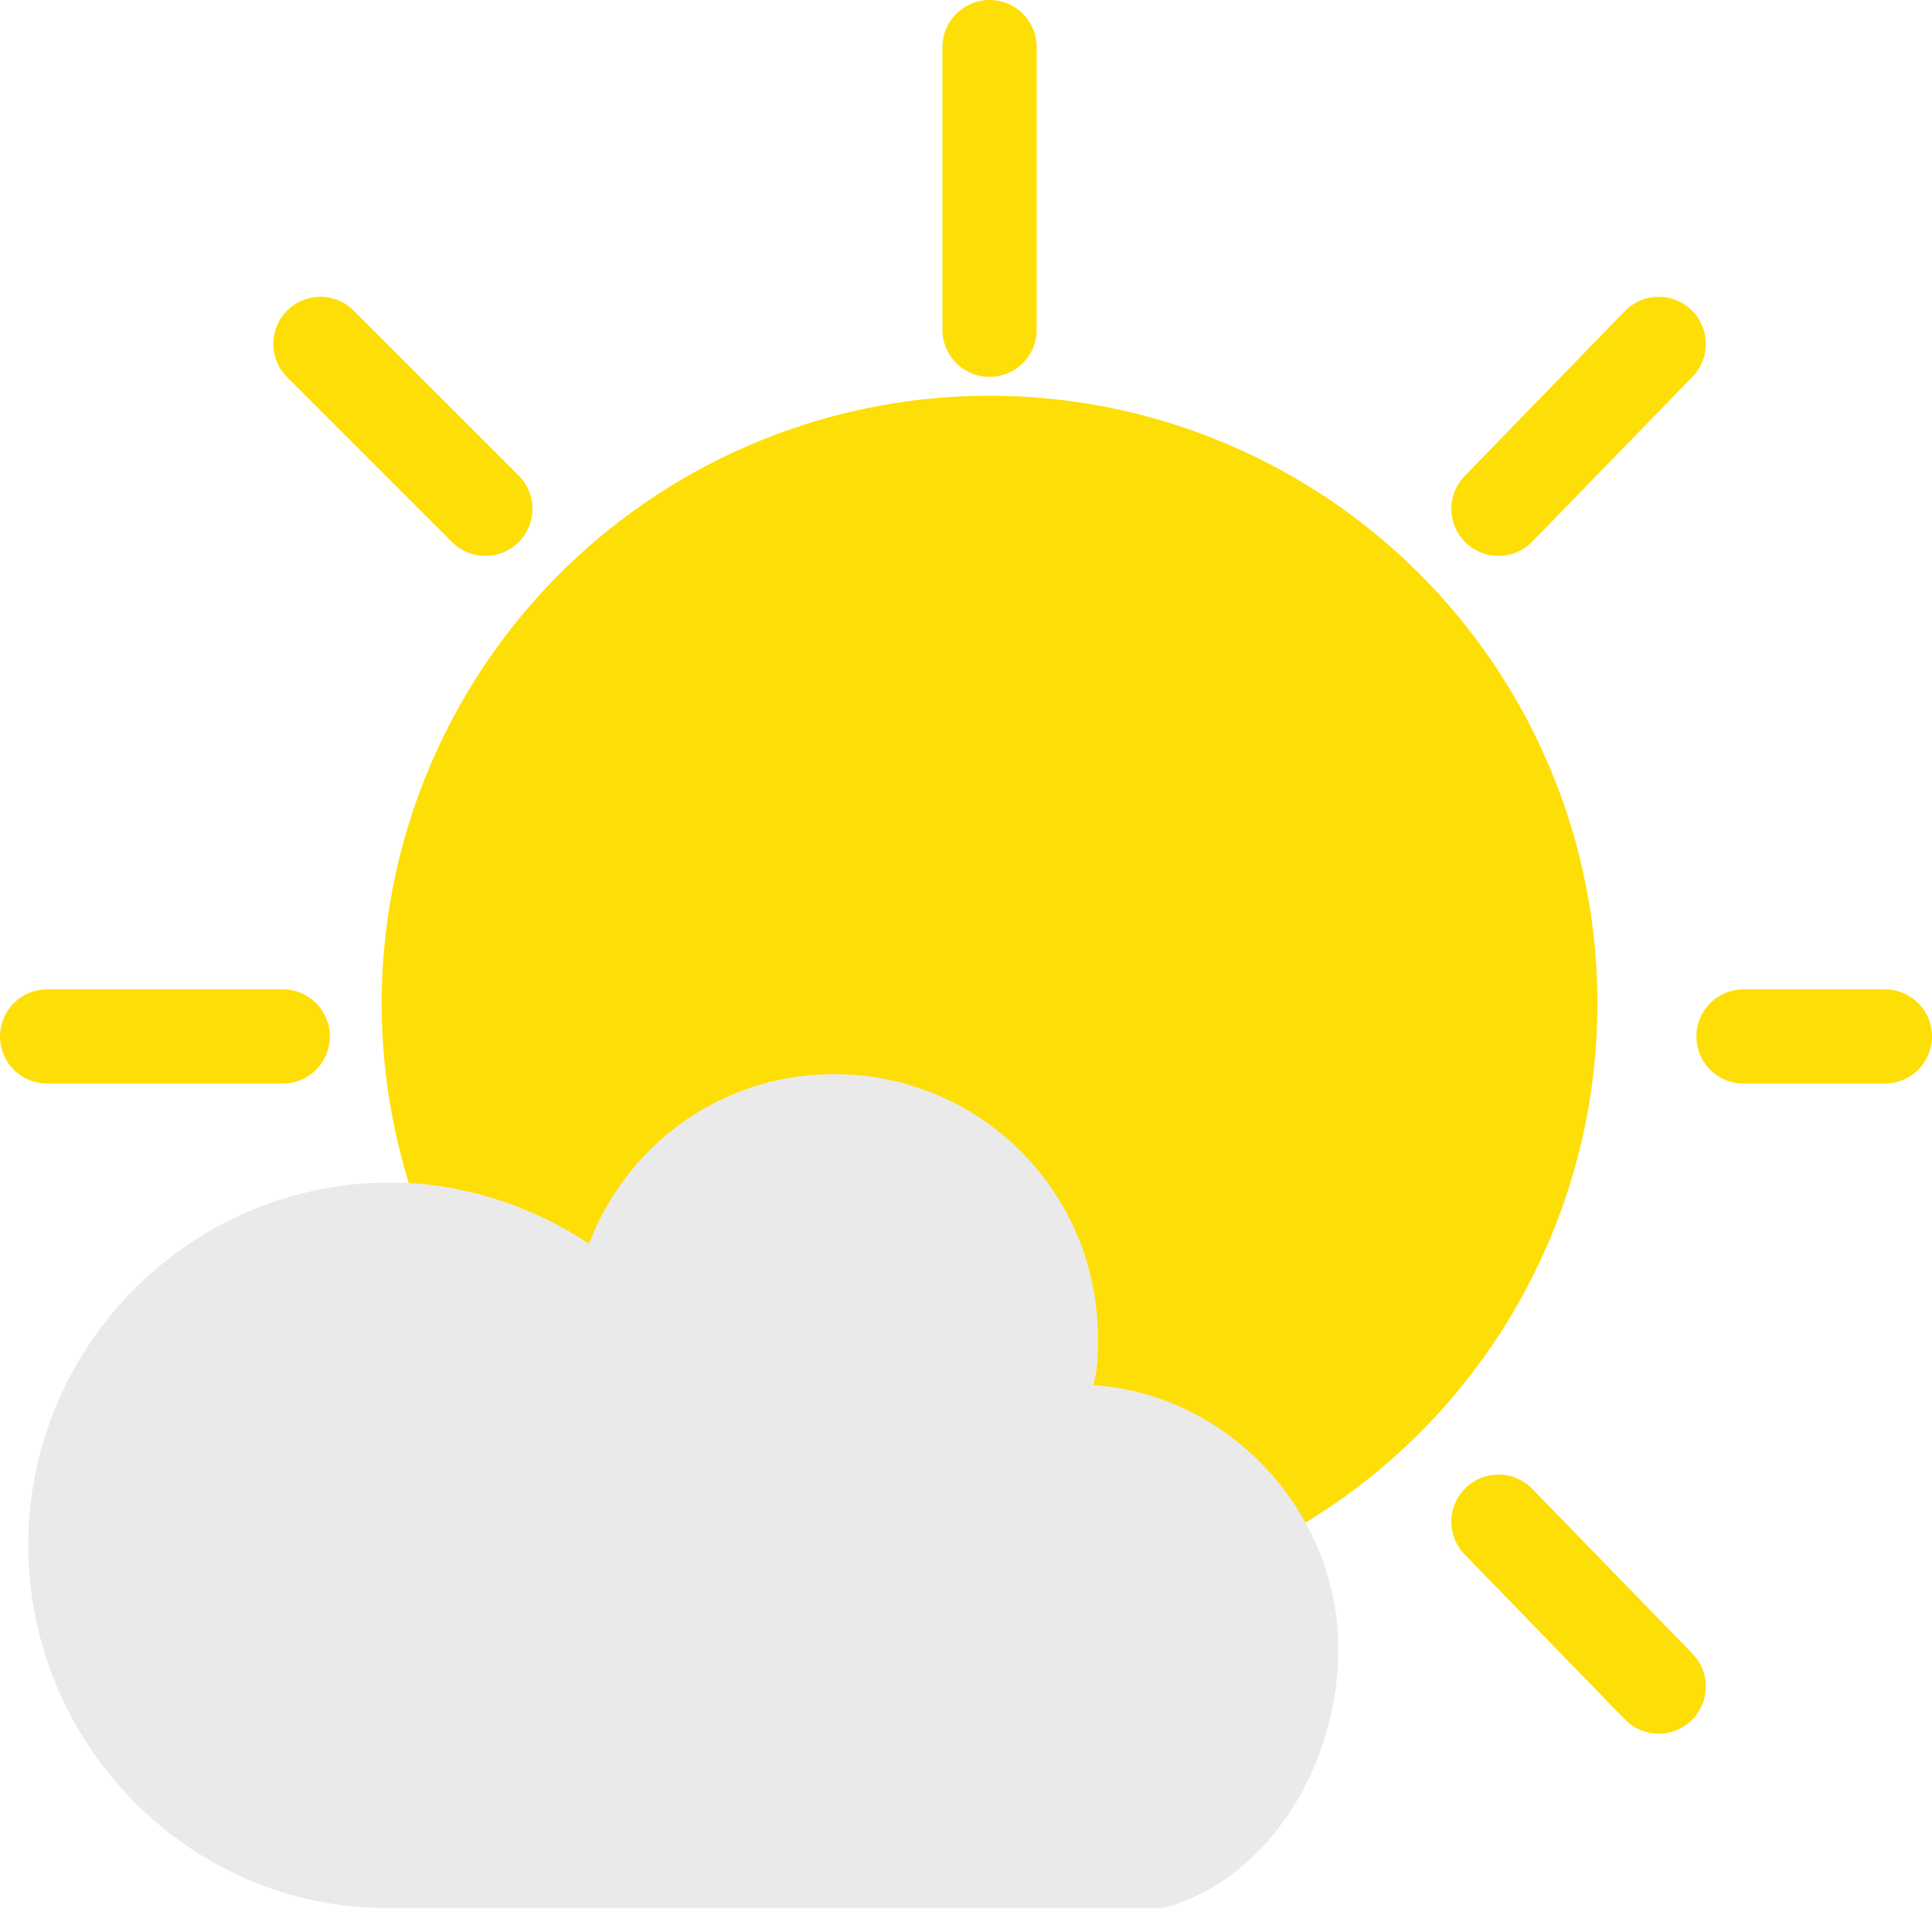 <?xml version="1.0" encoding="utf-8"?>
<!-- Generator: Adobe Illustrator 18.1.1, SVG Export Plug-In . SVG Version: 6.00 Build 0)  -->
<svg version="1.1" id="Layer_1" xmlns="http://www.w3.org/2000/svg" xmlns:xlink="http://www.w3.org/1999/xlink" x="0px" y="0px"
	 viewBox="0 0 41 40.6" enable-background="new 0 0 41 40.6" xml:space="preserve">
<circle fill="#FEDE07" cx="21" cy="21.3" r="12.9"/>
<line fill="none" stroke="#FEDE07" stroke-width="2" stroke-linecap="round" stroke-miterlimit="10" x1="21" y1="7" x2="21" y2="1"/>
<line fill="none" stroke="#FEDE07" stroke-width="2" stroke-linecap="round" stroke-miterlimit="10" x1="6" y1="22" x2="1" y2="22"/>
<line fill="none" stroke="#FEDE07" stroke-width="2" stroke-linecap="round" stroke-miterlimit="10" x1="40" y1="22" x2="37" y2="22"/>
<line fill="none" stroke="#FEDE07" stroke-width="2" stroke-linecap="round" stroke-miterlimit="10" x1="10.3" y1="10.8" x2="6.8" y2="7.3"/>
<line fill="none" stroke="#FEDE07" stroke-width="2" stroke-linecap="round" stroke-miterlimit="10" x1="35.2" y1="35.8" x2="31.8" y2="32.3"/>
<line fill="none" stroke="#FEDE07" stroke-width="2" stroke-linecap="round" stroke-miterlimit="10" x1="10.3" y1="32.3" x2="6.8" y2="35.8"/>
<line fill="none" stroke="#FEDE07" stroke-width="2" stroke-linecap="round" stroke-miterlimit="10" x1="35.2" y1="7.3" x2="31.8" y2="10.8"/>
<path fill="#EAEAEA" d="M28.4,35c0-2.9-2.3-5.4-5.2-5.6c0.1-0.3,0.1-0.7,0.1-1c0-3.1-2.5-5.6-5.6-5.6c-2.4,0-4.4,1.5-5.2,3.6
	c-1.2-0.8-2.7-1.3-4.2-1.3c-4.3,0-7.7,3.5-7.7,7.7c0,4.2,3.4,7.7,7.6,7.7l16.5,0C26.9,39.9,28.4,37.5,28.4,35z"/>
<g>
</g>
<g>
</g>
<g>
</g>
<g>
</g>
<g>
</g>
<g>
</g>
<g>
</g>
<g>
</g>
<g>
</g>
<g>
</g>
<g>
</g>
<g>
</g>
<g>
</g>
<g>
</g>
<g>
</g>
</svg>
